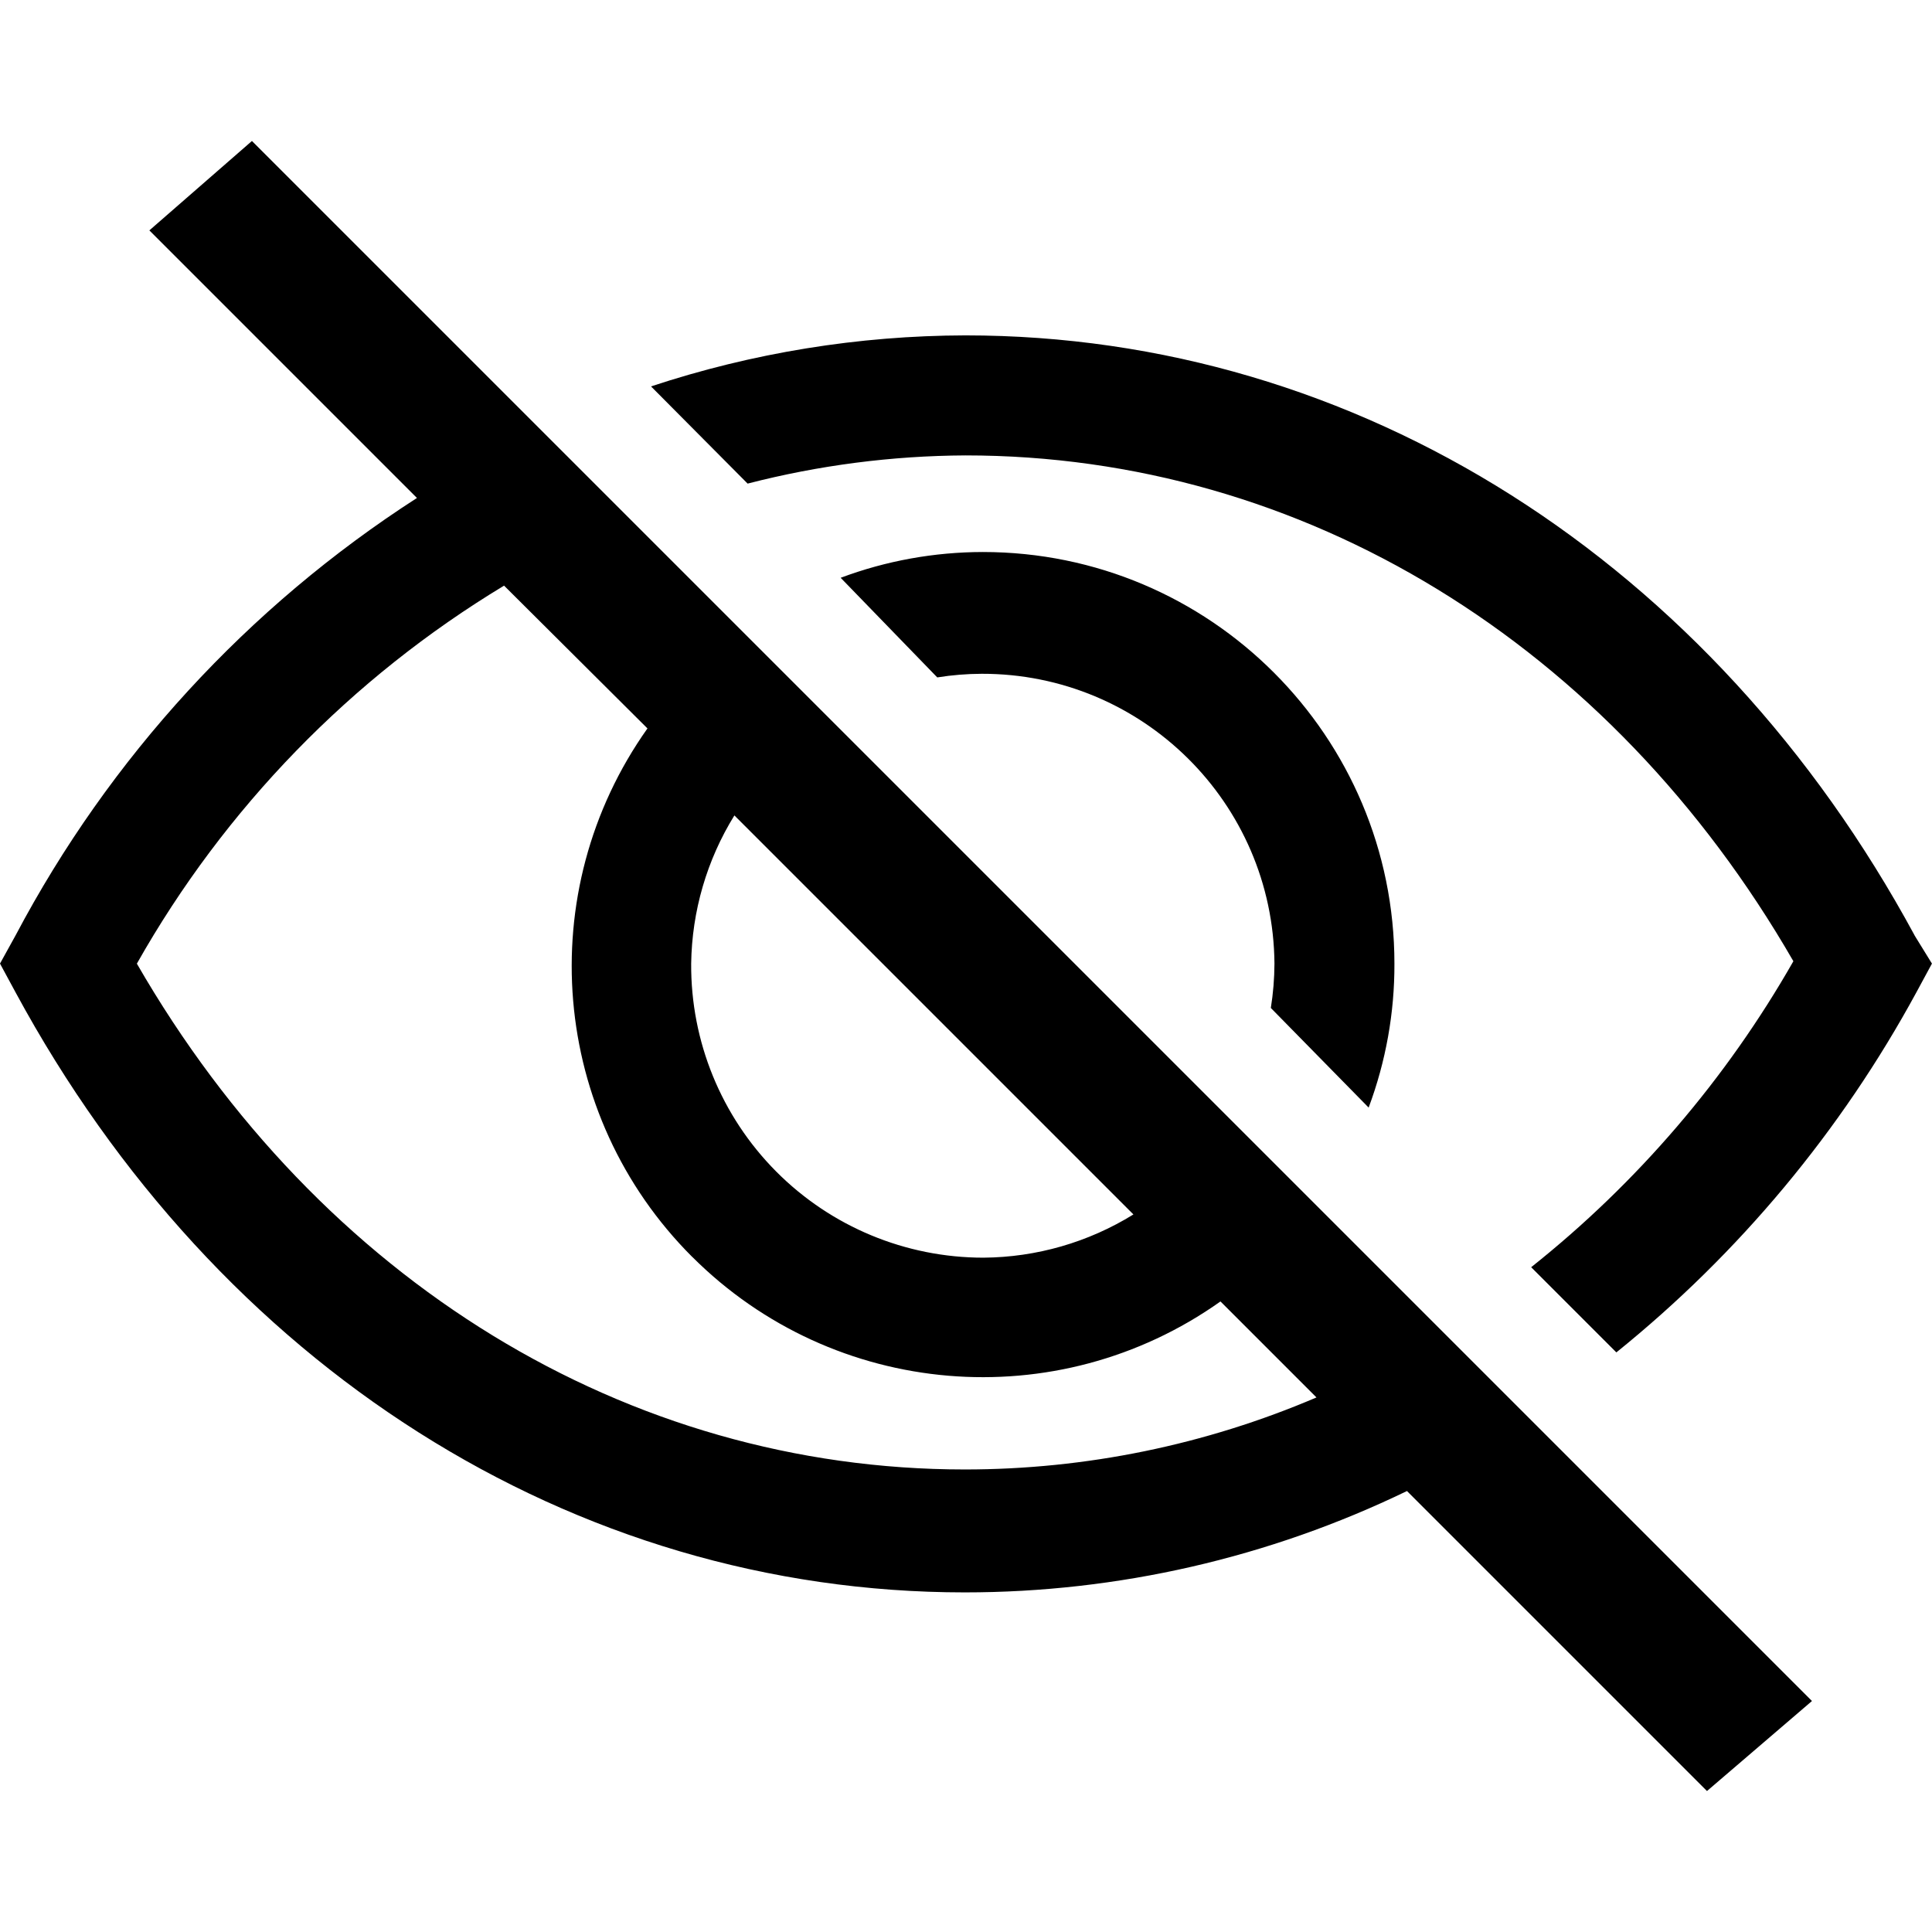 <!-- Generated by IcoMoon.io -->
<svg version="1.1" xmlns="http://www.w3.org/2000/svg" width="32" height="32" viewBox="0 0 32 32">
<title>eye-closed</title>
<path d="M2.474 3.816l1.699-1.481 25.839 25.839-1.739 1.491-4.969-4.969c-2.284 1.105-4.787 1.679-7.324 1.679-6.499 0-12.373-3.747-15.722-9.938l-0.258-0.477 0.258-0.467c1.557-2.946 3.847-5.441 6.648-7.245l-4.432-4.432zM12.164 13.506c-0.457 0.738-0.704 1.587-0.716 2.455-0.008 1.289 0.498 2.527 1.407 3.442s2.144 1.428 3.433 1.428c0.878-0.006 1.738-0.254 2.485-0.716l-6.609-6.609zM11.463 20.816c-2.347-2.347-2.659-6.044-0.739-8.751l-2.375-2.365c-2.532 1.529-4.627 3.685-6.082 6.261 3.031 5.257 8.119 8.378 13.714 8.378 2.002 0 3.983-0.406 5.824-1.193l-1.59-1.59c-2.707 1.92-6.404 1.607-8.751-0.74zM31.712 15.493c-3.349-6.191-9.222-9.938-15.722-9.938-1.77 0.004-3.527 0.289-5.207 0.845l1.6 1.61c1.178-0.304 2.39-0.461 3.607-0.467 5.595 0 10.683 3.12 13.714 8.378-1.112 1.95-2.586 3.671-4.343 5.068l1.411 1.411c2.033-1.64 3.722-3.667 4.969-5.963l0.258-0.477-0.288-0.467zM23.096 15.96c0.003 0.814-0.142 1.622-0.427 2.385l-1.62-1.65c0.039-0.243 0.059-0.489 0.060-0.735-0.022-2.661-2.188-4.806-4.85-4.8-0.246 0.001-0.492 0.021-0.735 0.060l-1.6-1.65c0.753-0.282 1.551-0.426 2.355-0.427 3.765 0 6.817 3.052 6.817 6.818z"></path>
</svg>
